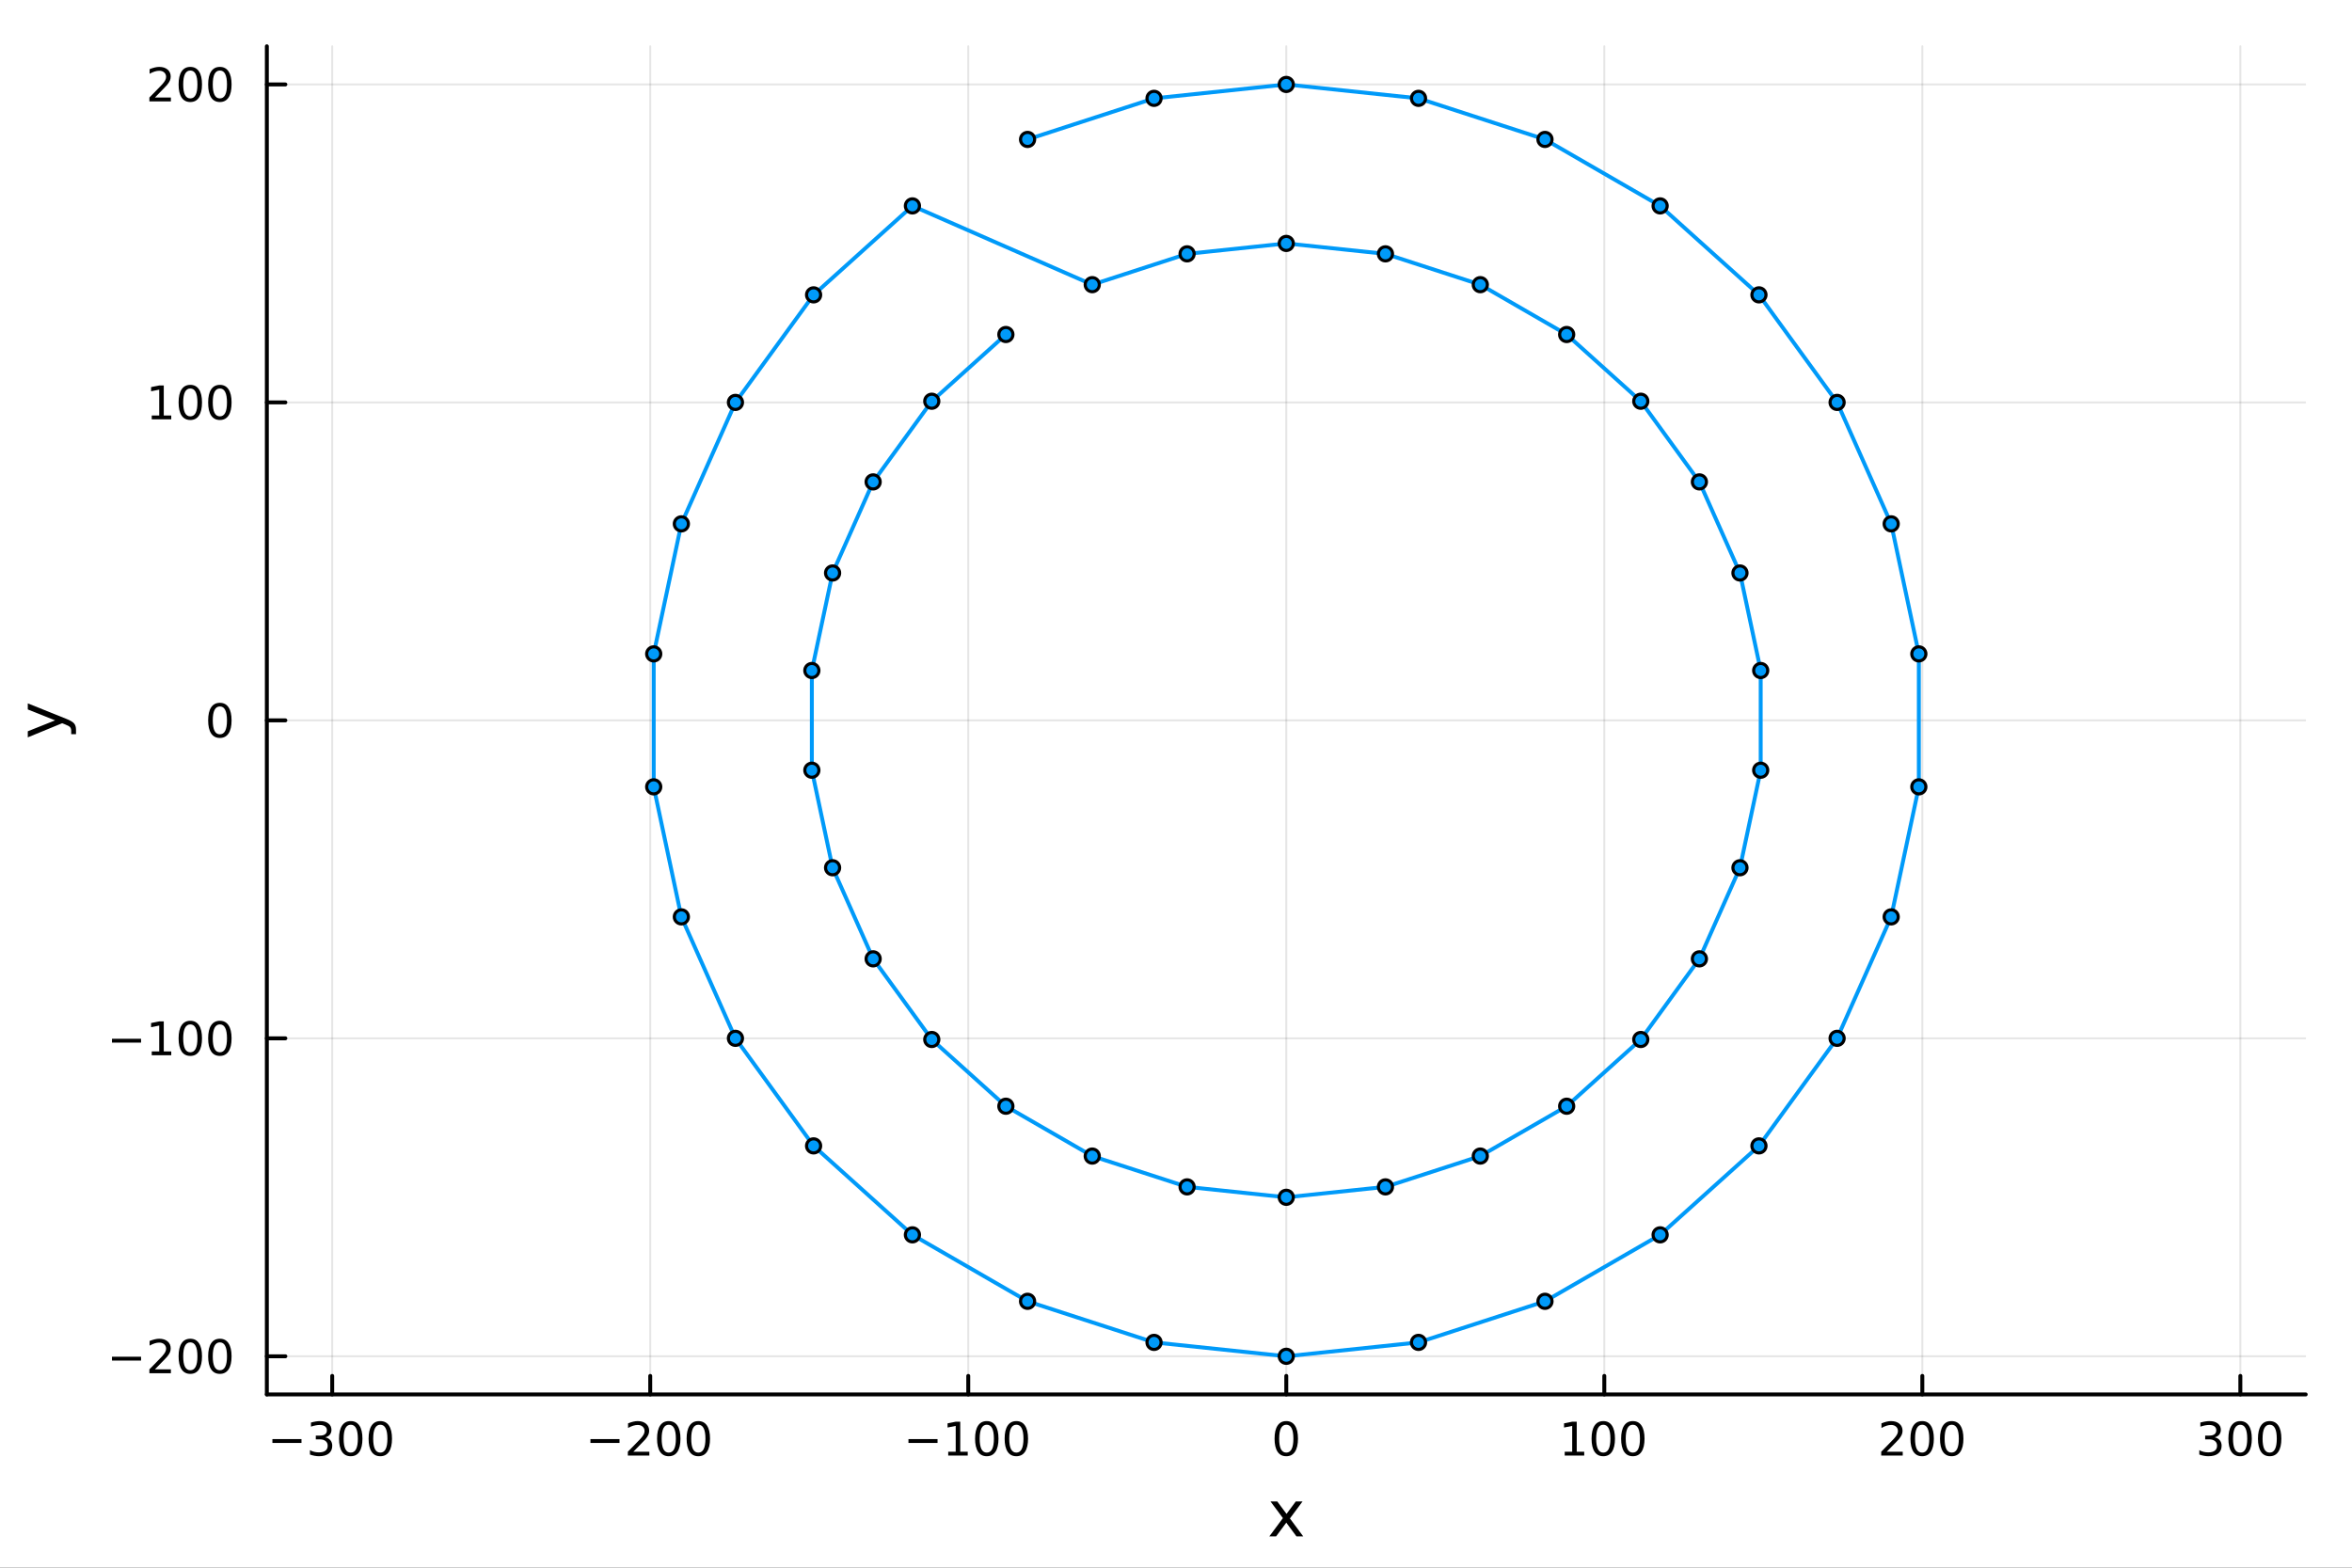 <?xml version="1.0" encoding="utf-8"?>
<svg xmlns="http://www.w3.org/2000/svg" xmlns:xlink="http://www.w3.org/1999/xlink" width="600" height="400" viewBox="0 0 2400 1600">
<rect x="0" y="0" width="2400" height="1600" fill="#333333" stroke="none"/>
<defs>
  <clipPath id="clip230">
    <rect x="0" y="0" width="2400" height="1600"/>
  </clipPath>
</defs>
<path clip-path="url(#clip230)" d="
M0 1600 L2400 1600 L2400 0 L0 0  Z
  " fill="#ffffff" fill-rule="evenodd" fill-opacity="1"/>
<defs>
  <clipPath id="clip231">
    <rect x="480" y="0" width="1681" height="1600"/>
  </clipPath>
</defs>
<path clip-path="url(#clip230)" d="
M272.297 1423.18 L2352.76 1423.18 L2352.76 47.244 L272.297 47.244  Z
  " fill="#ffffff" fill-rule="evenodd" fill-opacity="1"/>
<defs>
  <clipPath id="clip232">
    <rect x="272" y="47" width="2081" height="1377"/>
  </clipPath>
</defs>
<polyline clip-path="url(#clip232)" style="stroke:#000000; stroke-linecap:round; stroke-linejoin:round; stroke-width:2; stroke-opacity:0.1; fill:none" points="
  338.987,1423.18 338.987,47.244 
  "/>
<polyline clip-path="url(#clip232)" style="stroke:#000000; stroke-linecap:round; stroke-linejoin:round; stroke-width:2; stroke-opacity:0.1; fill:none" points="
  663.5,1423.18 663.5,47.244 
  "/>
<polyline clip-path="url(#clip232)" style="stroke:#000000; stroke-linecap:round; stroke-linejoin:round; stroke-width:2; stroke-opacity:0.1; fill:none" points="
  988.013,1423.18 988.013,47.244 
  "/>
<polyline clip-path="url(#clip232)" style="stroke:#000000; stroke-linecap:round; stroke-linejoin:round; stroke-width:2; stroke-opacity:0.1; fill:none" points="
  1312.53,1423.18 1312.53,47.244 
  "/>
<polyline clip-path="url(#clip232)" style="stroke:#000000; stroke-linecap:round; stroke-linejoin:round; stroke-width:2; stroke-opacity:0.1; fill:none" points="
  1637.04,1423.18 1637.04,47.244 
  "/>
<polyline clip-path="url(#clip232)" style="stroke:#000000; stroke-linecap:round; stroke-linejoin:round; stroke-width:2; stroke-opacity:0.1; fill:none" points="
  1961.55,1423.18 1961.55,47.244 
  "/>
<polyline clip-path="url(#clip232)" style="stroke:#000000; stroke-linecap:round; stroke-linejoin:round; stroke-width:2; stroke-opacity:0.1; fill:none" points="
  2286.07,1423.18 2286.07,47.244 
  "/>
<polyline clip-path="url(#clip230)" style="stroke:#000000; stroke-linecap:round; stroke-linejoin:round; stroke-width:4; stroke-opacity:1; fill:none" points="
  272.297,1423.18 2352.76,1423.18 
  "/>
<polyline clip-path="url(#clip230)" style="stroke:#000000; stroke-linecap:round; stroke-linejoin:round; stroke-width:4; stroke-opacity:1; fill:none" points="
  338.987,1423.18 338.987,1404.28 
  "/>
<polyline clip-path="url(#clip230)" style="stroke:#000000; stroke-linecap:round; stroke-linejoin:round; stroke-width:4; stroke-opacity:1; fill:none" points="
  663.5,1423.18 663.5,1404.28 
  "/>
<polyline clip-path="url(#clip230)" style="stroke:#000000; stroke-linecap:round; stroke-linejoin:round; stroke-width:4; stroke-opacity:1; fill:none" points="
  988.013,1423.18 988.013,1404.28 
  "/>
<polyline clip-path="url(#clip230)" style="stroke:#000000; stroke-linecap:round; stroke-linejoin:round; stroke-width:4; stroke-opacity:1; fill:none" points="
  1312.53,1423.18 1312.53,1404.28 
  "/>
<polyline clip-path="url(#clip230)" style="stroke:#000000; stroke-linecap:round; stroke-linejoin:round; stroke-width:4; stroke-opacity:1; fill:none" points="
  1637.04,1423.18 1637.04,1404.28 
  "/>
<polyline clip-path="url(#clip230)" style="stroke:#000000; stroke-linecap:round; stroke-linejoin:round; stroke-width:4; stroke-opacity:1; fill:none" points="
  1961.55,1423.18 1961.55,1404.28 
  "/>
<polyline clip-path="url(#clip230)" style="stroke:#000000; stroke-linecap:round; stroke-linejoin:round; stroke-width:4; stroke-opacity:1; fill:none" points="
  2286.07,1423.18 2286.07,1404.28 
  "/>
<path clip-path="url(#clip230)" d="M277.969 1468.75 L307.644 1468.75 L307.644 1472.69 L277.969 1472.69 L277.969 1468.75 Z" fill="#000000" fill-rule="evenodd" fill-opacity="1" /><path clip-path="url(#clip230)" d="M331.903 1466.95 Q335.26 1467.66 337.135 1469.93 Q339.033 1472.2 339.033 1475.53 Q339.033 1480.65 335.515 1483.45 Q331.996 1486.25 325.515 1486.25 Q323.339 1486.25 321.024 1485.81 Q318.732 1485.39 316.279 1484.54 L316.279 1480.02 Q318.223 1481.16 320.538 1481.74 Q322.853 1482.32 325.376 1482.32 Q329.774 1482.32 332.066 1480.58 Q334.38 1478.84 334.38 1475.53 Q334.38 1472.48 332.228 1470.77 Q330.098 1469.03 326.279 1469.03 L322.251 1469.03 L322.251 1465.19 L326.464 1465.19 Q329.913 1465.19 331.741 1463.82 Q333.57 1462.43 333.57 1459.84 Q333.57 1457.18 331.672 1455.77 Q329.797 1454.33 326.279 1454.33 Q324.357 1454.33 322.158 1454.75 Q319.959 1455.16 317.32 1456.04 L317.32 1451.88 Q319.982 1451.14 322.297 1450.77 Q324.635 1450.39 326.695 1450.39 Q332.019 1450.39 335.121 1452.83 Q338.223 1455.23 338.223 1459.35 Q338.223 1462.22 336.579 1464.21 Q334.936 1466.18 331.903 1466.95 Z" fill="#000000" fill-rule="evenodd" fill-opacity="1" /><path clip-path="url(#clip230)" d="M357.899 1454.1 Q354.288 1454.1 352.459 1457.66 Q350.653 1461.2 350.653 1468.33 Q350.653 1475.44 352.459 1479.01 Q354.288 1482.55 357.899 1482.55 Q361.533 1482.55 363.339 1479.01 Q365.167 1475.44 365.167 1468.33 Q365.167 1461.2 363.339 1457.66 Q361.533 1454.1 357.899 1454.1 M357.899 1450.39 Q363.709 1450.39 366.764 1455 Q369.843 1459.58 369.843 1468.33 Q369.843 1477.06 366.764 1481.67 Q363.709 1486.25 357.899 1486.25 Q352.089 1486.25 349.01 1481.67 Q345.954 1477.06 345.954 1468.33 Q345.954 1459.58 349.01 1455 Q352.089 1450.39 357.899 1450.39 Z" fill="#000000" fill-rule="evenodd" fill-opacity="1" /><path clip-path="url(#clip230)" d="M388.061 1454.1 Q384.449 1454.1 382.621 1457.66 Q380.815 1461.2 380.815 1468.33 Q380.815 1475.44 382.621 1479.01 Q384.449 1482.55 388.061 1482.55 Q391.695 1482.55 393.5 1479.01 Q395.329 1475.44 395.329 1468.33 Q395.329 1461.2 393.5 1457.66 Q391.695 1454.1 388.061 1454.1 M388.061 1450.39 Q393.871 1450.39 396.926 1455 Q400.005 1459.58 400.005 1468.33 Q400.005 1477.06 396.926 1481.67 Q393.871 1486.25 388.061 1486.25 Q382.25 1486.25 379.172 1481.67 Q376.116 1477.06 376.116 1468.33 Q376.116 1459.58 379.172 1455 Q382.25 1450.39 388.061 1450.39 Z" fill="#000000" fill-rule="evenodd" fill-opacity="1" /><path clip-path="url(#clip230)" d="M602.482 1468.75 L632.158 1468.75 L632.158 1472.69 L602.482 1472.69 L602.482 1468.75 Z" fill="#000000" fill-rule="evenodd" fill-opacity="1" /><path clip-path="url(#clip230)" d="M646.278 1481.64 L662.597 1481.64 L662.597 1485.58 L640.653 1485.58 L640.653 1481.64 Q643.315 1478.89 647.898 1474.26 Q652.505 1469.61 653.685 1468.27 Q655.931 1465.74 656.81 1464.01 Q657.713 1462.25 657.713 1460.56 Q657.713 1457.8 655.768 1456.07 Q653.847 1454.33 650.745 1454.33 Q648.546 1454.33 646.093 1455.09 Q643.662 1455.86 640.884 1457.41 L640.884 1452.69 Q643.708 1451.55 646.162 1450.97 Q648.616 1450.39 650.653 1450.39 Q656.023 1450.39 659.218 1453.08 Q662.412 1455.77 662.412 1460.26 Q662.412 1462.39 661.602 1464.31 Q660.815 1466.2 658.708 1468.8 Q658.13 1469.47 655.028 1472.69 Q651.926 1475.88 646.278 1481.64 Z" fill="#000000" fill-rule="evenodd" fill-opacity="1" /><path clip-path="url(#clip230)" d="M682.412 1454.1 Q678.801 1454.1 676.972 1457.66 Q675.167 1461.2 675.167 1468.33 Q675.167 1475.44 676.972 1479.01 Q678.801 1482.55 682.412 1482.55 Q686.046 1482.55 687.852 1479.01 Q689.68 1475.44 689.68 1468.33 Q689.68 1461.2 687.852 1457.66 Q686.046 1454.1 682.412 1454.1 M682.412 1450.39 Q688.222 1450.39 691.278 1455 Q694.356 1459.58 694.356 1468.33 Q694.356 1477.06 691.278 1481.67 Q688.222 1486.25 682.412 1486.25 Q676.602 1486.25 673.523 1481.67 Q670.467 1477.06 670.467 1468.33 Q670.467 1459.58 673.523 1455 Q676.602 1450.39 682.412 1450.39 Z" fill="#000000" fill-rule="evenodd" fill-opacity="1" /><path clip-path="url(#clip230)" d="M712.574 1454.1 Q708.963 1454.1 707.134 1457.66 Q705.328 1461.2 705.328 1468.33 Q705.328 1475.44 707.134 1479.01 Q708.963 1482.55 712.574 1482.55 Q716.208 1482.55 718.014 1479.01 Q719.842 1475.44 719.842 1468.33 Q719.842 1461.2 718.014 1457.66 Q716.208 1454.1 712.574 1454.1 M712.574 1450.39 Q718.384 1450.39 721.439 1455 Q724.518 1459.58 724.518 1468.33 Q724.518 1477.06 721.439 1481.67 Q718.384 1486.25 712.574 1486.25 Q706.764 1486.25 703.685 1481.67 Q700.629 1477.06 700.629 1468.33 Q700.629 1459.58 703.685 1455 Q706.764 1450.39 712.574 1450.39 Z" fill="#000000" fill-rule="evenodd" fill-opacity="1" /><path clip-path="url(#clip230)" d="M926.995 1468.75 L956.671 1468.75 L956.671 1472.69 L926.995 1472.69 L926.995 1468.75 Z" fill="#000000" fill-rule="evenodd" fill-opacity="1" /><path clip-path="url(#clip230)" d="M967.573 1481.64 L975.212 1481.64 L975.212 1455.28 L966.902 1456.95 L966.902 1452.69 L975.166 1451.02 L979.842 1451.02 L979.842 1481.64 L987.481 1481.64 L987.481 1485.58 L967.573 1485.58 L967.573 1481.64 Z" fill="#000000" fill-rule="evenodd" fill-opacity="1" /><path clip-path="url(#clip230)" d="M1006.93 1454.1 Q1003.31 1454.1 1001.49 1457.66 Q999.68 1461.2 999.68 1468.33 Q999.68 1475.44 1001.49 1479.01 Q1003.31 1482.55 1006.93 1482.55 Q1010.56 1482.55 1012.36 1479.01 Q1014.19 1475.44 1014.19 1468.33 Q1014.19 1461.2 1012.36 1457.66 Q1010.56 1454.1 1006.93 1454.1 M1006.93 1450.39 Q1012.74 1450.39 1015.79 1455 Q1018.87 1459.58 1018.87 1468.33 Q1018.87 1477.06 1015.79 1481.67 Q1012.74 1486.25 1006.93 1486.25 Q1001.11 1486.25 998.036 1481.67 Q994.981 1477.06 994.981 1468.33 Q994.981 1459.58 998.036 1455 Q1001.11 1450.39 1006.93 1450.39 Z" fill="#000000" fill-rule="evenodd" fill-opacity="1" /><path clip-path="url(#clip230)" d="M1037.09 1454.1 Q1033.48 1454.1 1031.65 1457.66 Q1029.84 1461.2 1029.84 1468.33 Q1029.84 1475.44 1031.65 1479.01 Q1033.48 1482.55 1037.09 1482.55 Q1040.72 1482.55 1042.53 1479.01 Q1044.36 1475.44 1044.36 1468.33 Q1044.36 1461.2 1042.53 1457.66 Q1040.72 1454.1 1037.09 1454.1 M1037.09 1450.39 Q1042.9 1450.39 1045.95 1455 Q1049.03 1459.58 1049.03 1468.33 Q1049.03 1477.06 1045.95 1481.67 Q1042.9 1486.25 1037.09 1486.25 Q1031.28 1486.25 1028.2 1481.67 Q1025.14 1477.06 1025.14 1468.33 Q1025.14 1459.58 1028.2 1455 Q1031.28 1450.39 1037.09 1450.39 Z" fill="#000000" fill-rule="evenodd" fill-opacity="1" /><path clip-path="url(#clip230)" d="M1312.53 1454.1 Q1308.92 1454.1 1307.09 1457.66 Q1305.28 1461.2 1305.28 1468.33 Q1305.28 1475.44 1307.09 1479.01 Q1308.92 1482.55 1312.53 1482.55 Q1316.16 1482.55 1317.97 1479.01 Q1319.79 1475.44 1319.79 1468.33 Q1319.79 1461.2 1317.97 1457.66 Q1316.16 1454.1 1312.53 1454.1 M1312.53 1450.39 Q1318.34 1450.39 1321.39 1455 Q1324.47 1459.58 1324.47 1468.33 Q1324.47 1477.06 1321.39 1481.67 Q1318.34 1486.25 1312.53 1486.25 Q1306.72 1486.25 1303.64 1481.67 Q1300.58 1477.06 1300.58 1468.33 Q1300.58 1459.58 1303.64 1455 Q1306.72 1450.39 1312.53 1450.39 Z" fill="#000000" fill-rule="evenodd" fill-opacity="1" /><path clip-path="url(#clip230)" d="M1596.65 1481.64 L1604.28 1481.64 L1604.28 1455.28 L1595.97 1456.95 L1595.97 1452.69 L1604.24 1451.02 L1608.91 1451.02 L1608.91 1481.64 L1616.55 1481.64 L1616.55 1485.58 L1596.65 1485.58 L1596.65 1481.64 Z" fill="#000000" fill-rule="evenodd" fill-opacity="1" /><path clip-path="url(#clip230)" d="M1636 1454.1 Q1632.39 1454.1 1630.56 1457.66 Q1628.75 1461.2 1628.75 1468.33 Q1628.75 1475.44 1630.56 1479.01 Q1632.39 1482.55 1636 1482.55 Q1639.63 1482.55 1641.44 1479.01 Q1643.27 1475.44 1643.27 1468.33 Q1643.27 1461.2 1641.44 1457.66 Q1639.63 1454.1 1636 1454.1 M1636 1450.39 Q1641.81 1450.39 1644.86 1455 Q1647.94 1459.58 1647.94 1468.33 Q1647.94 1477.06 1644.86 1481.67 Q1641.81 1486.25 1636 1486.25 Q1630.19 1486.25 1627.11 1481.67 Q1624.05 1477.06 1624.05 1468.33 Q1624.05 1459.58 1627.11 1455 Q1630.19 1450.39 1636 1450.39 Z" fill="#000000" fill-rule="evenodd" fill-opacity="1" /><path clip-path="url(#clip230)" d="M1666.16 1454.1 Q1662.55 1454.1 1660.72 1457.66 Q1658.91 1461.2 1658.91 1468.33 Q1658.91 1475.44 1660.72 1479.01 Q1662.55 1482.55 1666.16 1482.55 Q1669.79 1482.55 1671.6 1479.01 Q1673.43 1475.44 1673.43 1468.33 Q1673.43 1461.2 1671.6 1457.66 Q1669.79 1454.1 1666.16 1454.1 M1666.16 1450.39 Q1671.97 1450.39 1675.03 1455 Q1678.1 1459.58 1678.1 1468.33 Q1678.1 1477.06 1675.03 1481.67 Q1671.97 1486.25 1666.16 1486.25 Q1660.35 1486.25 1657.27 1481.67 Q1654.22 1477.06 1654.22 1468.33 Q1654.22 1459.58 1657.27 1455 Q1660.35 1450.39 1666.16 1450.39 Z" fill="#000000" fill-rule="evenodd" fill-opacity="1" /><path clip-path="url(#clip230)" d="M1925.24 1481.64 L1941.56 1481.64 L1941.56 1485.58 L1919.62 1485.58 L1919.62 1481.64 Q1922.28 1478.89 1926.87 1474.26 Q1931.47 1469.61 1932.65 1468.27 Q1934.9 1465.74 1935.78 1464.01 Q1936.68 1462.25 1936.68 1460.56 Q1936.68 1457.8 1934.74 1456.07 Q1932.81 1454.33 1929.71 1454.33 Q1927.51 1454.33 1925.06 1455.09 Q1922.63 1455.86 1919.85 1457.41 L1919.85 1452.69 Q1922.68 1451.55 1925.13 1450.97 Q1927.58 1450.39 1929.62 1450.39 Q1934.99 1450.39 1938.18 1453.08 Q1941.38 1455.77 1941.38 1460.26 Q1941.38 1462.39 1940.57 1464.31 Q1939.78 1466.2 1937.68 1468.8 Q1937.1 1469.47 1933.99 1472.69 Q1930.89 1475.88 1925.24 1481.64 Z" fill="#000000" fill-rule="evenodd" fill-opacity="1" /><path clip-path="url(#clip230)" d="M1961.38 1454.1 Q1957.77 1454.1 1955.94 1457.66 Q1954.13 1461.2 1954.13 1468.33 Q1954.13 1475.44 1955.94 1479.01 Q1957.77 1482.55 1961.38 1482.55 Q1965.01 1482.55 1966.82 1479.01 Q1968.65 1475.44 1968.65 1468.33 Q1968.65 1461.2 1966.82 1457.66 Q1965.01 1454.1 1961.38 1454.1 M1961.38 1450.39 Q1967.19 1450.39 1970.24 1455 Q1973.32 1459.58 1973.32 1468.33 Q1973.32 1477.06 1970.24 1481.67 Q1967.19 1486.25 1961.38 1486.25 Q1955.57 1486.25 1952.49 1481.67 Q1949.43 1477.06 1949.43 1468.33 Q1949.43 1459.58 1952.49 1455 Q1955.57 1450.39 1961.38 1450.39 Z" fill="#000000" fill-rule="evenodd" fill-opacity="1" /><path clip-path="url(#clip230)" d="M1991.54 1454.1 Q1987.93 1454.1 1986.1 1457.66 Q1984.3 1461.2 1984.3 1468.33 Q1984.3 1475.44 1986.1 1479.01 Q1987.93 1482.55 1991.54 1482.55 Q1995.18 1482.55 1996.98 1479.01 Q1998.81 1475.44 1998.81 1468.33 Q1998.81 1461.2 1996.98 1457.66 Q1995.18 1454.1 1991.54 1454.1 M1991.54 1450.39 Q1997.35 1450.39 2000.41 1455 Q2003.49 1459.58 2003.49 1468.33 Q2003.49 1477.06 2000.41 1481.67 Q1997.35 1486.25 1991.54 1486.25 Q1985.73 1486.25 1982.65 1481.67 Q1979.6 1477.06 1979.6 1468.33 Q1979.6 1459.58 1982.65 1455 Q1985.73 1450.39 1991.54 1450.39 Z" fill="#000000" fill-rule="evenodd" fill-opacity="1" /><path clip-path="url(#clip230)" d="M2259.83 1466.95 Q2263.18 1467.66 2265.06 1469.93 Q2266.96 1472.2 2266.96 1475.53 Q2266.96 1480.65 2263.44 1483.45 Q2259.92 1486.25 2253.44 1486.25 Q2251.26 1486.25 2248.95 1485.81 Q2246.66 1485.39 2244.2 1484.54 L2244.2 1480.02 Q2246.15 1481.16 2248.46 1481.74 Q2250.78 1482.32 2253.3 1482.32 Q2257.7 1482.32 2259.99 1480.58 Q2262.3 1478.84 2262.3 1475.53 Q2262.3 1472.48 2260.15 1470.77 Q2258.02 1469.03 2254.2 1469.03 L2250.17 1469.03 L2250.17 1465.19 L2254.39 1465.19 Q2257.84 1465.19 2259.67 1463.82 Q2261.49 1462.43 2261.49 1459.84 Q2261.49 1457.18 2259.6 1455.77 Q2257.72 1454.33 2254.2 1454.33 Q2252.28 1454.33 2250.08 1454.75 Q2247.88 1455.16 2245.24 1456.04 L2245.24 1451.88 Q2247.91 1451.14 2250.22 1450.77 Q2252.56 1450.39 2254.62 1450.39 Q2259.94 1450.39 2263.04 1452.83 Q2266.15 1455.23 2266.15 1459.35 Q2266.15 1462.22 2264.5 1464.21 Q2262.86 1466.18 2259.83 1466.95 Z" fill="#000000" fill-rule="evenodd" fill-opacity="1" /><path clip-path="url(#clip230)" d="M2285.82 1454.1 Q2282.21 1454.1 2280.38 1457.66 Q2278.58 1461.2 2278.58 1468.33 Q2278.58 1475.44 2280.38 1479.01 Q2282.21 1482.55 2285.82 1482.55 Q2289.46 1482.55 2291.26 1479.01 Q2293.09 1475.44 2293.09 1468.33 Q2293.09 1461.2 2291.26 1457.66 Q2289.46 1454.1 2285.82 1454.1 M2285.82 1450.39 Q2291.63 1450.39 2294.69 1455 Q2297.77 1459.58 2297.77 1468.33 Q2297.77 1477.06 2294.69 1481.67 Q2291.63 1486.25 2285.82 1486.25 Q2280.01 1486.25 2276.93 1481.67 Q2273.88 1477.06 2273.88 1468.33 Q2273.88 1459.58 2276.93 1455 Q2280.01 1450.39 2285.82 1450.39 Z" fill="#000000" fill-rule="evenodd" fill-opacity="1" /><path clip-path="url(#clip230)" d="M2315.98 1454.1 Q2312.37 1454.1 2310.54 1457.66 Q2308.74 1461.2 2308.74 1468.33 Q2308.74 1475.44 2310.54 1479.01 Q2312.37 1482.55 2315.98 1482.55 Q2319.62 1482.55 2321.42 1479.01 Q2323.25 1475.44 2323.25 1468.33 Q2323.25 1461.2 2321.42 1457.66 Q2319.62 1454.1 2315.98 1454.1 M2315.98 1450.39 Q2321.79 1450.39 2324.85 1455 Q2327.93 1459.58 2327.93 1468.33 Q2327.93 1477.06 2324.85 1481.67 Q2321.79 1486.25 2315.98 1486.25 Q2310.17 1486.25 2307.1 1481.67 Q2304.04 1477.06 2304.04 1468.33 Q2304.04 1459.58 2307.1 1455 Q2310.17 1450.39 2315.98 1450.39 Z" fill="#000000" fill-rule="evenodd" fill-opacity="1" /><path clip-path="url(#clip230)" d="M1329.14 1532.4 L1316.25 1549.74 L1329.81 1568.04 L1322.9 1568.04 L1312.53 1554.04 L1302.15 1568.04 L1295.24 1568.04 L1309.09 1549.39 L1296.42 1532.4 L1303.33 1532.4 L1312.78 1545.1 L1322.23 1532.4 L1329.14 1532.4 Z" fill="#000000" fill-rule="evenodd" fill-opacity="1" /><polyline clip-path="url(#clip232)" style="stroke:#000000; stroke-linecap:round; stroke-linejoin:round; stroke-width:2; stroke-opacity:0.1; fill:none" points="
  272.297,1384.24 2352.76,1384.24 
  "/>
<polyline clip-path="url(#clip232)" style="stroke:#000000; stroke-linecap:round; stroke-linejoin:round; stroke-width:2; stroke-opacity:0.1; fill:none" points="
  272.297,1059.73 2352.76,1059.73 
  "/>
<polyline clip-path="url(#clip232)" style="stroke:#000000; stroke-linecap:round; stroke-linejoin:round; stroke-width:2; stroke-opacity:0.1; fill:none" points="
  272.297,735.212 2352.76,735.212 
  "/>
<polyline clip-path="url(#clip232)" style="stroke:#000000; stroke-linecap:round; stroke-linejoin:round; stroke-width:2; stroke-opacity:0.1; fill:none" points="
  272.297,410.699 2352.76,410.699 
  "/>
<polyline clip-path="url(#clip232)" style="stroke:#000000; stroke-linecap:round; stroke-linejoin:round; stroke-width:2; stroke-opacity:0.1; fill:none" points="
  272.297,86.186 2352.76,86.186 
  "/>
<polyline clip-path="url(#clip230)" style="stroke:#000000; stroke-linecap:round; stroke-linejoin:round; stroke-width:4; stroke-opacity:1; fill:none" points="
  272.297,1423.18 272.297,47.244 
  "/>
<polyline clip-path="url(#clip230)" style="stroke:#000000; stroke-linecap:round; stroke-linejoin:round; stroke-width:4; stroke-opacity:1; fill:none" points="
  272.297,1384.24 291.194,1384.24 
  "/>
<polyline clip-path="url(#clip230)" style="stroke:#000000; stroke-linecap:round; stroke-linejoin:round; stroke-width:4; stroke-opacity:1; fill:none" points="
  272.297,1059.73 291.194,1059.73 
  "/>
<polyline clip-path="url(#clip230)" style="stroke:#000000; stroke-linecap:round; stroke-linejoin:round; stroke-width:4; stroke-opacity:1; fill:none" points="
  272.297,735.212 291.194,735.212 
  "/>
<polyline clip-path="url(#clip230)" style="stroke:#000000; stroke-linecap:round; stroke-linejoin:round; stroke-width:4; stroke-opacity:1; fill:none" points="
  272.297,410.699 291.194,410.699 
  "/>
<polyline clip-path="url(#clip230)" style="stroke:#000000; stroke-linecap:round; stroke-linejoin:round; stroke-width:4; stroke-opacity:1; fill:none" points="
  272.297,86.186 291.194,86.186 
  "/>
<path clip-path="url(#clip230)" d="M114.26 1384.69 L143.936 1384.69 L143.936 1388.62 L114.26 1388.62 L114.26 1384.69 Z" fill="#000000" fill-rule="evenodd" fill-opacity="1" /><path clip-path="url(#clip230)" d="M158.056 1397.58 L174.376 1397.58 L174.376 1401.52 L152.431 1401.52 L152.431 1397.58 Q155.093 1394.83 159.677 1390.2 Q164.283 1385.55 165.464 1384.2 Q167.709 1381.68 168.589 1379.94 Q169.491 1378.19 169.491 1376.5 Q169.491 1373.74 167.547 1372 Q165.626 1370.27 162.524 1370.27 Q160.325 1370.27 157.871 1371.03 Q155.44 1371.8 152.663 1373.35 L152.663 1368.62 Q155.487 1367.49 157.94 1366.91 Q160.394 1366.33 162.431 1366.33 Q167.802 1366.33 170.996 1369.02 Q174.19 1371.7 174.19 1376.19 Q174.19 1378.32 173.38 1380.25 Q172.593 1382.14 170.487 1384.74 Q169.908 1385.41 166.806 1388.62 Q163.704 1391.82 158.056 1397.58 Z" fill="#000000" fill-rule="evenodd" fill-opacity="1" /><path clip-path="url(#clip230)" d="M194.19 1370.04 Q190.579 1370.04 188.75 1373.6 Q186.945 1377.14 186.945 1384.27 Q186.945 1391.38 188.75 1394.94 Q190.579 1398.49 194.19 1398.49 Q197.825 1398.49 199.63 1394.94 Q201.459 1391.38 201.459 1384.27 Q201.459 1377.14 199.63 1373.6 Q197.825 1370.04 194.19 1370.04 M194.19 1366.33 Q200 1366.33 203.056 1370.94 Q206.135 1375.52 206.135 1384.27 Q206.135 1393 203.056 1397.61 Q200 1402.19 194.19 1402.19 Q188.38 1402.19 185.301 1397.61 Q182.246 1393 182.246 1384.27 Q182.246 1375.52 185.301 1370.94 Q188.38 1366.33 194.19 1366.33 Z" fill="#000000" fill-rule="evenodd" fill-opacity="1" /><path clip-path="url(#clip230)" d="M224.352 1370.04 Q220.741 1370.04 218.912 1373.6 Q217.107 1377.14 217.107 1384.27 Q217.107 1391.38 218.912 1394.94 Q220.741 1398.49 224.352 1398.49 Q227.986 1398.49 229.792 1394.94 Q231.621 1391.38 231.621 1384.27 Q231.621 1377.14 229.792 1373.6 Q227.986 1370.04 224.352 1370.04 M224.352 1366.33 Q230.162 1366.33 233.218 1370.94 Q236.297 1375.52 236.297 1384.27 Q236.297 1393 233.218 1397.61 Q230.162 1402.19 224.352 1402.19 Q218.542 1402.19 215.463 1397.61 Q212.408 1393 212.408 1384.27 Q212.408 1375.52 215.463 1370.94 Q218.542 1366.33 224.352 1366.33 Z" fill="#000000" fill-rule="evenodd" fill-opacity="1" /><path clip-path="url(#clip230)" d="M114.26 1060.18 L143.936 1060.18 L143.936 1064.11 L114.26 1064.11 L114.26 1060.18 Z" fill="#000000" fill-rule="evenodd" fill-opacity="1" /><path clip-path="url(#clip230)" d="M154.839 1073.07 L162.477 1073.07 L162.477 1046.7 L154.167 1048.37 L154.167 1044.11 L162.431 1042.45 L167.107 1042.45 L167.107 1073.07 L174.746 1073.07 L174.746 1077.01 L154.839 1077.01 L154.839 1073.07 Z" fill="#000000" fill-rule="evenodd" fill-opacity="1" /><path clip-path="url(#clip230)" d="M194.19 1045.52 Q190.579 1045.52 188.75 1049.09 Q186.945 1052.63 186.945 1059.76 Q186.945 1066.87 188.75 1070.43 Q190.579 1073.97 194.19 1073.97 Q197.825 1073.97 199.63 1070.43 Q201.459 1066.87 201.459 1059.76 Q201.459 1052.63 199.63 1049.09 Q197.825 1045.52 194.19 1045.52 M194.19 1041.82 Q200 1041.82 203.056 1046.43 Q206.135 1051.01 206.135 1059.76 Q206.135 1068.49 203.056 1073.09 Q200 1077.68 194.19 1077.68 Q188.38 1077.68 185.301 1073.09 Q182.246 1068.49 182.246 1059.76 Q182.246 1051.01 185.301 1046.43 Q188.38 1041.82 194.19 1041.82 Z" fill="#000000" fill-rule="evenodd" fill-opacity="1" /><path clip-path="url(#clip230)" d="M224.352 1045.52 Q220.741 1045.52 218.912 1049.09 Q217.107 1052.63 217.107 1059.76 Q217.107 1066.87 218.912 1070.43 Q220.741 1073.97 224.352 1073.97 Q227.986 1073.97 229.792 1070.43 Q231.621 1066.87 231.621 1059.76 Q231.621 1052.63 229.792 1049.09 Q227.986 1045.52 224.352 1045.52 M224.352 1041.82 Q230.162 1041.82 233.218 1046.43 Q236.297 1051.01 236.297 1059.76 Q236.297 1068.49 233.218 1073.09 Q230.162 1077.68 224.352 1077.68 Q218.542 1077.68 215.463 1073.09 Q212.408 1068.49 212.408 1059.76 Q212.408 1051.01 215.463 1046.43 Q218.542 1041.82 224.352 1041.82 Z" fill="#000000" fill-rule="evenodd" fill-opacity="1" /><path clip-path="url(#clip230)" d="M224.352 721.011 Q220.741 721.011 218.912 724.575 Q217.107 728.117 217.107 735.247 Q217.107 742.353 218.912 745.918 Q220.741 749.46 224.352 749.46 Q227.986 749.46 229.792 745.918 Q231.621 742.353 231.621 735.247 Q231.621 728.117 229.792 724.575 Q227.986 721.011 224.352 721.011 M224.352 717.307 Q230.162 717.307 233.218 721.913 Q236.297 726.497 236.297 735.247 Q236.297 743.973 233.218 748.58 Q230.162 753.163 224.352 753.163 Q218.542 753.163 215.463 748.58 Q212.408 743.973 212.408 735.247 Q212.408 726.497 215.463 721.913 Q218.542 717.307 224.352 717.307 Z" fill="#000000" fill-rule="evenodd" fill-opacity="1" /><path clip-path="url(#clip230)" d="M154.839 424.044 L162.477 424.044 L162.477 397.678 L154.167 399.345 L154.167 395.085 L162.431 393.419 L167.107 393.419 L167.107 424.044 L174.746 424.044 L174.746 427.979 L154.839 427.979 L154.839 424.044 Z" fill="#000000" fill-rule="evenodd" fill-opacity="1" /><path clip-path="url(#clip230)" d="M194.19 396.498 Q190.579 396.498 188.75 400.062 Q186.945 403.604 186.945 410.734 Q186.945 417.84 188.75 421.405 Q190.579 424.946 194.19 424.946 Q197.825 424.946 199.63 421.405 Q201.459 417.84 201.459 410.734 Q201.459 403.604 199.63 400.062 Q197.825 396.498 194.19 396.498 M194.19 392.794 Q200 392.794 203.056 397.4 Q206.135 401.984 206.135 410.734 Q206.135 419.46 203.056 424.067 Q200 428.65 194.19 428.65 Q188.38 428.65 185.301 424.067 Q182.246 419.46 182.246 410.734 Q182.246 401.984 185.301 397.4 Q188.38 392.794 194.19 392.794 Z" fill="#000000" fill-rule="evenodd" fill-opacity="1" /><path clip-path="url(#clip230)" d="M224.352 396.498 Q220.741 396.498 218.912 400.062 Q217.107 403.604 217.107 410.734 Q217.107 417.84 218.912 421.405 Q220.741 424.946 224.352 424.946 Q227.986 424.946 229.792 421.405 Q231.621 417.84 231.621 410.734 Q231.621 403.604 229.792 400.062 Q227.986 396.498 224.352 396.498 M224.352 392.794 Q230.162 392.794 233.218 397.4 Q236.297 401.984 236.297 410.734 Q236.297 419.46 233.218 424.067 Q230.162 428.65 224.352 428.65 Q218.542 428.65 215.463 424.067 Q212.408 419.46 212.408 410.734 Q212.408 401.984 215.463 397.4 Q218.542 392.794 224.352 392.794 Z" fill="#000000" fill-rule="evenodd" fill-opacity="1" /><path clip-path="url(#clip230)" d="M158.056 99.531 L174.376 99.531 L174.376 103.466 L152.431 103.466 L152.431 99.531 Q155.093 96.776 159.677 92.146 Q164.283 87.493 165.464 86.151 Q167.709 83.628 168.589 81.892 Q169.491 80.132 169.491 78.443 Q169.491 75.688 167.547 73.952 Q165.626 72.216 162.524 72.216 Q160.325 72.216 157.871 72.98 Q155.44 73.744 152.663 75.294 L152.663 70.572 Q155.487 69.438 157.94 68.859 Q160.394 68.281 162.431 68.281 Q167.802 68.281 170.996 70.966 Q174.19 73.651 174.19 78.142 Q174.19 80.271 173.38 82.193 Q172.593 84.091 170.487 86.683 Q169.908 87.355 166.806 90.572 Q163.704 93.767 158.056 99.531 Z" fill="#000000" fill-rule="evenodd" fill-opacity="1" /><path clip-path="url(#clip230)" d="M194.19 71.984 Q190.579 71.984 188.75 75.549 Q186.945 79.091 186.945 86.22 Q186.945 93.327 188.75 96.892 Q190.579 100.433 194.19 100.433 Q197.825 100.433 199.63 96.892 Q201.459 93.327 201.459 86.22 Q201.459 79.091 199.63 75.549 Q197.825 71.984 194.19 71.984 M194.19 68.281 Q200 68.281 203.056 72.887 Q206.135 77.47 206.135 86.22 Q206.135 94.947 203.056 99.554 Q200 104.137 194.19 104.137 Q188.38 104.137 185.301 99.554 Q182.246 94.947 182.246 86.22 Q182.246 77.47 185.301 72.887 Q188.38 68.281 194.19 68.281 Z" fill="#000000" fill-rule="evenodd" fill-opacity="1" /><path clip-path="url(#clip230)" d="M224.352 71.984 Q220.741 71.984 218.912 75.549 Q217.107 79.091 217.107 86.22 Q217.107 93.327 218.912 96.892 Q220.741 100.433 224.352 100.433 Q227.986 100.433 229.792 96.892 Q231.621 93.327 231.621 86.22 Q231.621 79.091 229.792 75.549 Q227.986 71.984 224.352 71.984 M224.352 68.281 Q230.162 68.281 233.218 72.887 Q236.297 77.47 236.297 86.22 Q236.297 94.947 233.218 99.554 Q230.162 104.137 224.352 104.137 Q218.542 104.137 215.463 99.554 Q212.408 94.947 212.408 86.22 Q212.408 77.47 215.463 72.887 Q218.542 68.281 224.352 68.281 Z" fill="#000000" fill-rule="evenodd" fill-opacity="1" /><path clip-path="url(#clip230)" d="M67.314 733.525 Q73.68 736.008 75.622 738.363 Q77.563 740.718 77.563 744.665 L77.563 749.344 L72.662 749.344 L72.662 745.906 Q72.662 743.487 71.516 742.151 Q70.37 740.814 66.105 739.191 L63.431 738.14 L28.356 752.559 L28.356 746.352 L56.238 735.212 L28.356 724.072 L28.356 717.865 L67.314 733.525 Z" fill="#000000" fill-rule="evenodd" fill-opacity="1" /><polyline clip-path="url(#clip232)" style="stroke:#009af9; stroke-linecap:round; stroke-linejoin:round; stroke-width:4; stroke-opacity:1; fill:none" points="
  1026.41,341.407 950.786,409.499 890.971,491.827 849.581,584.792 828.423,684.331 828.423,786.093 849.581,885.632 890.971,978.597 950.786,1060.92 1026.41,1129.02 
  1114.54,1179.9 1211.32,1211.34 1312.53,1221.98 1413.73,1211.34 1510.51,1179.9 1598.64,1129.02 1674.27,1060.92 1734.08,978.597 1775.47,885.632 1796.63,786.093 
  1796.63,684.331 1775.47,584.792 1734.08,491.827 1674.27,409.499 1598.64,341.407 1510.51,290.526 1413.73,259.079 1312.53,248.442 1211.32,259.079 1114.54,290.526 
  931.038,210.139 830.206,300.929 750.453,410.699 695.266,534.652 667.055,667.37 667.055,803.054 695.266,935.772 750.453,1059.73 830.206,1169.5 931.038,1260.29 
  1048.54,1328.13 1177.59,1370.06 1312.53,1384.24 1447.47,1370.06 1576.51,1328.13 1694.01,1260.29 1794.85,1169.5 1874.6,1059.73 1929.79,935.772 1958,803.054 
  1958,667.37 1929.79,534.652 1874.6,410.699 1794.85,300.929 1694.01,210.139 1576.51,142.297 1447.47,100.368 1312.53,86.186 1177.59,100.368 1048.54,142.297 
  
  "/>
<circle clip-path="url(#clip232)" cx="1026.41" cy="341.407" r="7.2" fill="#009af9" fill-rule="evenodd" fill-opacity="1" stroke="#000000" stroke-opacity="1" stroke-width="3.2"/>
<circle clip-path="url(#clip232)" cx="950.786" cy="409.499" r="7.2" fill="#009af9" fill-rule="evenodd" fill-opacity="1" stroke="#000000" stroke-opacity="1" stroke-width="3.2"/>
<circle clip-path="url(#clip232)" cx="890.971" cy="491.827" r="7.2" fill="#009af9" fill-rule="evenodd" fill-opacity="1" stroke="#000000" stroke-opacity="1" stroke-width="3.2"/>
<circle clip-path="url(#clip232)" cx="849.581" cy="584.792" r="7.2" fill="#009af9" fill-rule="evenodd" fill-opacity="1" stroke="#000000" stroke-opacity="1" stroke-width="3.2"/>
<circle clip-path="url(#clip232)" cx="828.423" cy="684.331" r="7.2" fill="#009af9" fill-rule="evenodd" fill-opacity="1" stroke="#000000" stroke-opacity="1" stroke-width="3.2"/>
<circle clip-path="url(#clip232)" cx="828.423" cy="786.093" r="7.2" fill="#009af9" fill-rule="evenodd" fill-opacity="1" stroke="#000000" stroke-opacity="1" stroke-width="3.2"/>
<circle clip-path="url(#clip232)" cx="849.581" cy="885.632" r="7.2" fill="#009af9" fill-rule="evenodd" fill-opacity="1" stroke="#000000" stroke-opacity="1" stroke-width="3.2"/>
<circle clip-path="url(#clip232)" cx="890.971" cy="978.597" r="7.2" fill="#009af9" fill-rule="evenodd" fill-opacity="1" stroke="#000000" stroke-opacity="1" stroke-width="3.2"/>
<circle clip-path="url(#clip232)" cx="950.786" cy="1060.92" r="7.2" fill="#009af9" fill-rule="evenodd" fill-opacity="1" stroke="#000000" stroke-opacity="1" stroke-width="3.2"/>
<circle clip-path="url(#clip232)" cx="1026.41" cy="1129.02" r="7.2" fill="#009af9" fill-rule="evenodd" fill-opacity="1" stroke="#000000" stroke-opacity="1" stroke-width="3.2"/>
<circle clip-path="url(#clip232)" cx="1114.54" cy="1179.9" r="7.2" fill="#009af9" fill-rule="evenodd" fill-opacity="1" stroke="#000000" stroke-opacity="1" stroke-width="3.2"/>
<circle clip-path="url(#clip232)" cx="1211.32" cy="1211.34" r="7.2" fill="#009af9" fill-rule="evenodd" fill-opacity="1" stroke="#000000" stroke-opacity="1" stroke-width="3.2"/>
<circle clip-path="url(#clip232)" cx="1312.53" cy="1221.98" r="7.2" fill="#009af9" fill-rule="evenodd" fill-opacity="1" stroke="#000000" stroke-opacity="1" stroke-width="3.2"/>
<circle clip-path="url(#clip232)" cx="1413.73" cy="1211.34" r="7.2" fill="#009af9" fill-rule="evenodd" fill-opacity="1" stroke="#000000" stroke-opacity="1" stroke-width="3.2"/>
<circle clip-path="url(#clip232)" cx="1510.51" cy="1179.9" r="7.2" fill="#009af9" fill-rule="evenodd" fill-opacity="1" stroke="#000000" stroke-opacity="1" stroke-width="3.2"/>
<circle clip-path="url(#clip232)" cx="1598.64" cy="1129.02" r="7.2" fill="#009af9" fill-rule="evenodd" fill-opacity="1" stroke="#000000" stroke-opacity="1" stroke-width="3.2"/>
<circle clip-path="url(#clip232)" cx="1674.27" cy="1060.92" r="7.2" fill="#009af9" fill-rule="evenodd" fill-opacity="1" stroke="#000000" stroke-opacity="1" stroke-width="3.2"/>
<circle clip-path="url(#clip232)" cx="1734.08" cy="978.597" r="7.2" fill="#009af9" fill-rule="evenodd" fill-opacity="1" stroke="#000000" stroke-opacity="1" stroke-width="3.2"/>
<circle clip-path="url(#clip232)" cx="1775.47" cy="885.632" r="7.2" fill="#009af9" fill-rule="evenodd" fill-opacity="1" stroke="#000000" stroke-opacity="1" stroke-width="3.2"/>
<circle clip-path="url(#clip232)" cx="1796.63" cy="786.093" r="7.2" fill="#009af9" fill-rule="evenodd" fill-opacity="1" stroke="#000000" stroke-opacity="1" stroke-width="3.2"/>
<circle clip-path="url(#clip232)" cx="1796.63" cy="684.331" r="7.2" fill="#009af9" fill-rule="evenodd" fill-opacity="1" stroke="#000000" stroke-opacity="1" stroke-width="3.2"/>
<circle clip-path="url(#clip232)" cx="1775.47" cy="584.792" r="7.2" fill="#009af9" fill-rule="evenodd" fill-opacity="1" stroke="#000000" stroke-opacity="1" stroke-width="3.2"/>
<circle clip-path="url(#clip232)" cx="1734.08" cy="491.827" r="7.2" fill="#009af9" fill-rule="evenodd" fill-opacity="1" stroke="#000000" stroke-opacity="1" stroke-width="3.2"/>
<circle clip-path="url(#clip232)" cx="1674.27" cy="409.499" r="7.2" fill="#009af9" fill-rule="evenodd" fill-opacity="1" stroke="#000000" stroke-opacity="1" stroke-width="3.2"/>
<circle clip-path="url(#clip232)" cx="1598.64" cy="341.407" r="7.2" fill="#009af9" fill-rule="evenodd" fill-opacity="1" stroke="#000000" stroke-opacity="1" stroke-width="3.2"/>
<circle clip-path="url(#clip232)" cx="1510.51" cy="290.526" r="7.2" fill="#009af9" fill-rule="evenodd" fill-opacity="1" stroke="#000000" stroke-opacity="1" stroke-width="3.2"/>
<circle clip-path="url(#clip232)" cx="1413.73" cy="259.079" r="7.2" fill="#009af9" fill-rule="evenodd" fill-opacity="1" stroke="#000000" stroke-opacity="1" stroke-width="3.2"/>
<circle clip-path="url(#clip232)" cx="1312.53" cy="248.442" r="7.2" fill="#009af9" fill-rule="evenodd" fill-opacity="1" stroke="#000000" stroke-opacity="1" stroke-width="3.2"/>
<circle clip-path="url(#clip232)" cx="1211.32" cy="259.079" r="7.2" fill="#009af9" fill-rule="evenodd" fill-opacity="1" stroke="#000000" stroke-opacity="1" stroke-width="3.2"/>
<circle clip-path="url(#clip232)" cx="1114.54" cy="290.526" r="7.2" fill="#009af9" fill-rule="evenodd" fill-opacity="1" stroke="#000000" stroke-opacity="1" stroke-width="3.2"/>
<circle clip-path="url(#clip232)" cx="931.038" cy="210.139" r="7.2" fill="#009af9" fill-rule="evenodd" fill-opacity="1" stroke="#000000" stroke-opacity="1" stroke-width="3.2"/>
<circle clip-path="url(#clip232)" cx="830.206" cy="300.929" r="7.2" fill="#009af9" fill-rule="evenodd" fill-opacity="1" stroke="#000000" stroke-opacity="1" stroke-width="3.2"/>
<circle clip-path="url(#clip232)" cx="750.453" cy="410.699" r="7.2" fill="#009af9" fill-rule="evenodd" fill-opacity="1" stroke="#000000" stroke-opacity="1" stroke-width="3.2"/>
<circle clip-path="url(#clip232)" cx="695.266" cy="534.652" r="7.2" fill="#009af9" fill-rule="evenodd" fill-opacity="1" stroke="#000000" stroke-opacity="1" stroke-width="3.2"/>
<circle clip-path="url(#clip232)" cx="667.055" cy="667.37" r="7.2" fill="#009af9" fill-rule="evenodd" fill-opacity="1" stroke="#000000" stroke-opacity="1" stroke-width="3.2"/>
<circle clip-path="url(#clip232)" cx="667.055" cy="803.054" r="7.2" fill="#009af9" fill-rule="evenodd" fill-opacity="1" stroke="#000000" stroke-opacity="1" stroke-width="3.2"/>
<circle clip-path="url(#clip232)" cx="695.266" cy="935.772" r="7.2" fill="#009af9" fill-rule="evenodd" fill-opacity="1" stroke="#000000" stroke-opacity="1" stroke-width="3.2"/>
<circle clip-path="url(#clip232)" cx="750.453" cy="1059.73" r="7.2" fill="#009af9" fill-rule="evenodd" fill-opacity="1" stroke="#000000" stroke-opacity="1" stroke-width="3.2"/>
<circle clip-path="url(#clip232)" cx="830.206" cy="1169.5" r="7.2" fill="#009af9" fill-rule="evenodd" fill-opacity="1" stroke="#000000" stroke-opacity="1" stroke-width="3.2"/>
<circle clip-path="url(#clip232)" cx="931.038" cy="1260.29" r="7.2" fill="#009af9" fill-rule="evenodd" fill-opacity="1" stroke="#000000" stroke-opacity="1" stroke-width="3.2"/>
<circle clip-path="url(#clip232)" cx="1048.54" cy="1328.13" r="7.2" fill="#009af9" fill-rule="evenodd" fill-opacity="1" stroke="#000000" stroke-opacity="1" stroke-width="3.2"/>
<circle clip-path="url(#clip232)" cx="1177.59" cy="1370.06" r="7.2" fill="#009af9" fill-rule="evenodd" fill-opacity="1" stroke="#000000" stroke-opacity="1" stroke-width="3.2"/>
<circle clip-path="url(#clip232)" cx="1312.53" cy="1384.24" r="7.2" fill="#009af9" fill-rule="evenodd" fill-opacity="1" stroke="#000000" stroke-opacity="1" stroke-width="3.2"/>
<circle clip-path="url(#clip232)" cx="1447.47" cy="1370.06" r="7.2" fill="#009af9" fill-rule="evenodd" fill-opacity="1" stroke="#000000" stroke-opacity="1" stroke-width="3.2"/>
<circle clip-path="url(#clip232)" cx="1576.51" cy="1328.13" r="7.2" fill="#009af9" fill-rule="evenodd" fill-opacity="1" stroke="#000000" stroke-opacity="1" stroke-width="3.2"/>
<circle clip-path="url(#clip232)" cx="1694.01" cy="1260.29" r="7.2" fill="#009af9" fill-rule="evenodd" fill-opacity="1" stroke="#000000" stroke-opacity="1" stroke-width="3.2"/>
<circle clip-path="url(#clip232)" cx="1794.85" cy="1169.5" r="7.2" fill="#009af9" fill-rule="evenodd" fill-opacity="1" stroke="#000000" stroke-opacity="1" stroke-width="3.2"/>
<circle clip-path="url(#clip232)" cx="1874.6" cy="1059.73" r="7.2" fill="#009af9" fill-rule="evenodd" fill-opacity="1" stroke="#000000" stroke-opacity="1" stroke-width="3.2"/>
<circle clip-path="url(#clip232)" cx="1929.79" cy="935.772" r="7.2" fill="#009af9" fill-rule="evenodd" fill-opacity="1" stroke="#000000" stroke-opacity="1" stroke-width="3.2"/>
<circle clip-path="url(#clip232)" cx="1958" cy="803.054" r="7.2" fill="#009af9" fill-rule="evenodd" fill-opacity="1" stroke="#000000" stroke-opacity="1" stroke-width="3.2"/>
<circle clip-path="url(#clip232)" cx="1958" cy="667.37" r="7.2" fill="#009af9" fill-rule="evenodd" fill-opacity="1" stroke="#000000" stroke-opacity="1" stroke-width="3.2"/>
<circle clip-path="url(#clip232)" cx="1929.79" cy="534.652" r="7.2" fill="#009af9" fill-rule="evenodd" fill-opacity="1" stroke="#000000" stroke-opacity="1" stroke-width="3.2"/>
<circle clip-path="url(#clip232)" cx="1874.6" cy="410.699" r="7.2" fill="#009af9" fill-rule="evenodd" fill-opacity="1" stroke="#000000" stroke-opacity="1" stroke-width="3.2"/>
<circle clip-path="url(#clip232)" cx="1794.85" cy="300.929" r="7.2" fill="#009af9" fill-rule="evenodd" fill-opacity="1" stroke="#000000" stroke-opacity="1" stroke-width="3.2"/>
<circle clip-path="url(#clip232)" cx="1694.01" cy="210.139" r="7.2" fill="#009af9" fill-rule="evenodd" fill-opacity="1" stroke="#000000" stroke-opacity="1" stroke-width="3.2"/>
<circle clip-path="url(#clip232)" cx="1576.51" cy="142.297" r="7.2" fill="#009af9" fill-rule="evenodd" fill-opacity="1" stroke="#000000" stroke-opacity="1" stroke-width="3.2"/>
<circle clip-path="url(#clip232)" cx="1447.47" cy="100.368" r="7.2" fill="#009af9" fill-rule="evenodd" fill-opacity="1" stroke="#000000" stroke-opacity="1" stroke-width="3.2"/>
<circle clip-path="url(#clip232)" cx="1312.53" cy="86.186" r="7.2" fill="#009af9" fill-rule="evenodd" fill-opacity="1" stroke="#000000" stroke-opacity="1" stroke-width="3.2"/>
<circle clip-path="url(#clip232)" cx="1177.59" cy="100.368" r="7.2" fill="#009af9" fill-rule="evenodd" fill-opacity="1" stroke="#000000" stroke-opacity="1" stroke-width="3.2"/>
<circle clip-path="url(#clip232)" cx="1048.54" cy="142.297" r="7.2" fill="#009af9" fill-rule="evenodd" fill-opacity="1" stroke="#000000" stroke-opacity="1" stroke-width="3.2"/>
</svg>
